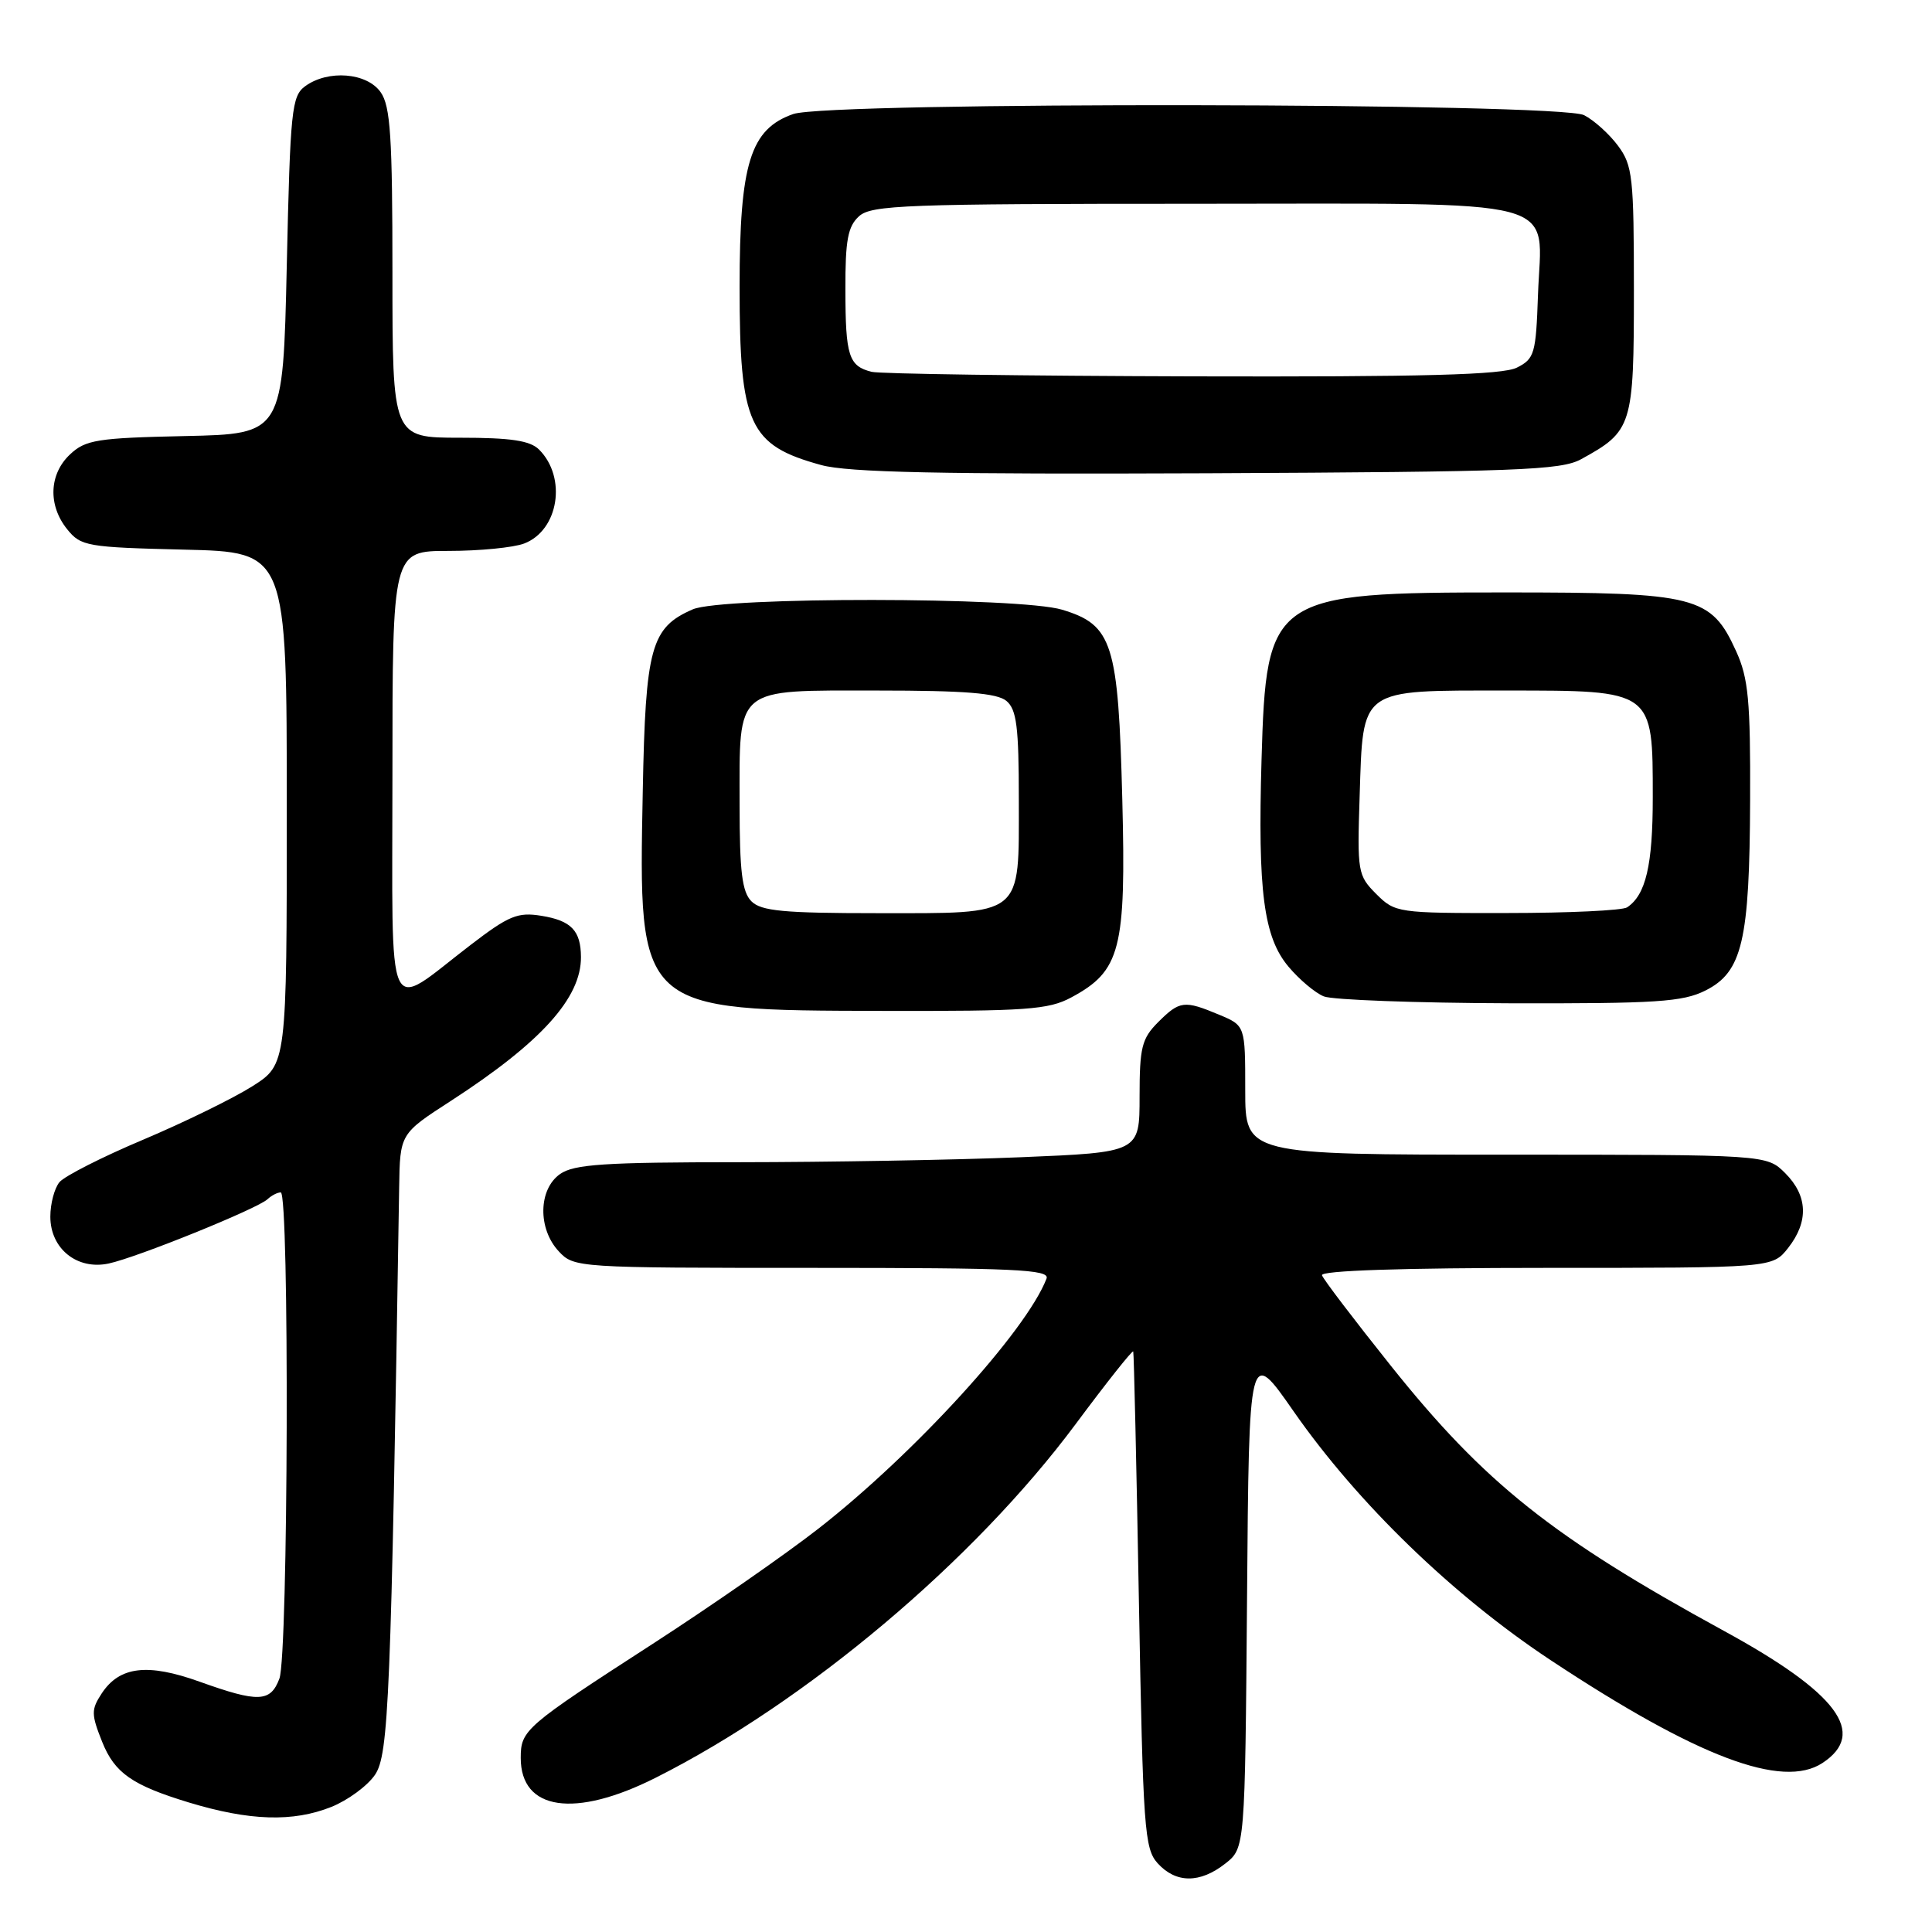 <?xml version="1.0" encoding="UTF-8" standalone="no"?>
<!DOCTYPE svg PUBLIC "-//W3C//DTD SVG 1.1//EN" "http://www.w3.org/Graphics/SVG/1.1/DTD/svg11.dtd" >
<svg xmlns="http://www.w3.org/2000/svg" xmlns:xlink="http://www.w3.org/1999/xlink" version="1.1" viewBox="0 0 256 256">
 <g >
 <path fill="currentColor"
d=" M 162.35 246.94 C 164.97 244.88 164.97 244.88 165.24 211.70 C 165.50 178.52 165.50 178.52 171.41 187.01 C 179.91 199.21 192.55 211.44 205.50 220.00 C 224.89 232.82 236.17 237.09 241.48 233.61 C 247.48 229.67 243.49 224.32 228.41 216.09 C 205.70 203.68 196.71 196.52 184.31 180.99 C 179.46 174.92 175.35 169.52 175.17 168.98 C 174.95 168.36 185.73 168.00 204.84 168.00 C 234.85 168.00 234.85 168.00 236.93 165.37 C 239.68 161.87 239.55 158.45 236.55 155.45 C 234.09 153.00 234.09 153.00 199.55 153.00 C 165.00 153.00 165.00 153.00 165.00 144.45 C 165.00 135.90 165.00 135.90 161.53 134.45 C 156.91 132.52 156.32 132.59 153.45 135.45 C 151.29 137.62 151.00 138.79 151.00 145.30 C 151.00 152.69 151.00 152.69 135.25 153.34 C 126.59 153.70 109.81 153.99 97.97 154.00 C 80.11 154.00 76.07 154.27 74.22 155.56 C 71.33 157.58 71.24 162.81 74.04 165.81 C 76.05 167.97 76.46 168.00 107.65 168.00 C 134.55 168.00 139.13 168.21 138.67 169.42 C 136.01 176.35 121.20 192.59 108.50 202.51 C 104.10 205.95 94.20 212.83 86.50 217.81 C 69.55 228.77 69.00 229.24 69.00 232.93 C 69.00 239.91 76.16 240.96 86.88 235.56 C 106.89 225.49 129.05 206.82 142.53 188.70 C 146.64 183.17 150.07 178.85 150.16 179.08 C 150.25 179.31 150.59 194.19 150.91 212.15 C 151.46 242.38 151.64 244.95 153.40 246.90 C 155.82 249.56 159.00 249.57 162.35 246.94 Z  M 43.92 239.42 C 46.10 238.54 48.70 236.63 49.69 235.17 C 51.51 232.48 51.81 225.13 52.89 157.37 C 53.00 150.23 53.00 150.23 59.75 145.87 C 71.69 138.13 77.02 132.24 76.98 126.80 C 76.96 123.31 75.69 121.99 71.75 121.35 C 68.60 120.84 67.44 121.31 62.33 125.23 C 50.92 133.97 52.00 136.34 52.00 102.54 C 52.00 73.00 52.00 73.00 59.43 73.00 C 63.52 73.00 68.03 72.56 69.45 72.02 C 74.03 70.28 75.14 63.28 71.43 59.57 C 70.23 58.38 67.71 58.00 60.93 58.00 C 52.00 58.00 52.00 58.00 52.00 36.22 C 52.00 18.13 51.74 14.07 50.44 12.22 C 48.62 9.62 43.47 9.21 40.44 11.42 C 38.65 12.73 38.46 14.54 38.00 35.17 C 37.50 57.50 37.50 57.50 24.53 57.78 C 12.87 58.03 11.33 58.28 9.28 60.21 C 6.49 62.83 6.34 66.96 8.91 70.14 C 10.72 72.38 11.53 72.52 24.41 72.83 C 38.00 73.15 38.00 73.15 38.00 107.10 C 38.00 141.04 38.00 141.04 33.43 143.94 C 30.92 145.53 24.42 148.71 18.98 151.01 C 13.54 153.30 8.55 155.84 7.88 156.64 C 7.21 157.45 6.67 159.50 6.67 161.21 C 6.67 165.47 10.23 168.32 14.41 167.42 C 18.19 166.61 34.14 160.15 35.45 158.90 C 35.97 158.41 36.76 158.00 37.20 158.00 C 38.36 158.00 38.20 219.36 37.02 222.43 C 35.84 225.56 34.24 225.62 26.47 222.84 C 19.54 220.35 15.83 220.80 13.47 224.40 C 12.07 226.54 12.08 227.15 13.54 230.81 C 15.19 234.93 17.51 236.55 25.00 238.83 C 33.08 241.28 38.82 241.46 43.92 239.42 Z  M 141.94 132.17 C 148.48 128.66 149.22 125.81 148.71 105.96 C 148.18 85.21 147.43 82.81 140.74 80.79 C 135.14 79.09 95.70 79.06 91.80 80.74 C 86.25 83.15 85.53 85.76 85.17 104.84 C 84.60 134.04 84.42 133.87 117.02 133.95 C 136.01 133.99 138.93 133.79 141.94 132.17 Z  M 225.98 131.25 C 230.87 128.79 231.83 124.69 231.90 106.00 C 231.95 92.83 231.67 89.87 230.06 86.32 C 226.73 78.98 224.85 78.50 199.50 78.50 C 168.42 78.50 167.79 78.93 167.16 100.67 C 166.65 118.14 167.44 124.18 170.74 128.10 C 172.17 129.80 174.27 131.57 175.42 132.03 C 176.56 132.49 187.62 132.90 200.00 132.94 C 219.51 132.99 222.96 132.76 225.98 131.25 Z  M 209.50 60.85 C 216.29 57.13 216.50 56.46 216.50 38.47 C 216.50 23.46 216.33 21.92 214.40 19.32 C 213.25 17.77 211.23 15.94 209.90 15.26 C 206.66 13.60 109.87 13.45 105.11 15.11 C 99.42 17.10 98.00 21.66 98.00 38.01 C 98.00 56.30 99.24 59.00 108.81 61.62 C 112.37 62.60 124.65 62.86 160.00 62.71 C 201.05 62.52 206.85 62.31 209.50 60.85 Z  M 99.57 119.43 C 98.33 118.19 98.00 115.50 98.00 106.62 C 98.00 90.81 97.17 91.50 116.27 91.50 C 127.87 91.50 132.10 91.84 133.35 92.87 C 134.71 94.01 135.00 96.29 135.00 105.97 C 135.00 121.63 135.78 121.00 116.24 121.00 C 103.85 121.00 100.86 120.72 99.57 119.43 Z  M 182.36 118.46 C 179.91 116.00 179.83 115.54 180.16 105.49 C 180.63 91.04 180.00 91.50 199.62 91.50 C 219.15 91.50 219.00 91.39 219.00 105.68 C 219.00 114.64 218.08 118.58 215.60 120.23 C 215.00 120.64 207.84 120.98 199.70 120.98 C 185.18 121.00 184.86 120.95 182.36 118.46 Z  M 115.50 49.27 C 112.46 48.51 112.03 47.18 112.02 38.40 C 112.00 31.82 112.34 30.00 113.83 28.65 C 115.47 27.17 120.02 27.00 158.17 27.00 C 208.34 27.00 204.25 25.92 203.79 39.10 C 203.52 46.86 203.33 47.54 201.00 48.71 C 199.10 49.67 188.78 49.95 158.00 49.87 C 135.72 49.81 116.60 49.54 115.50 49.27 Z "/>
</g>
</svg>